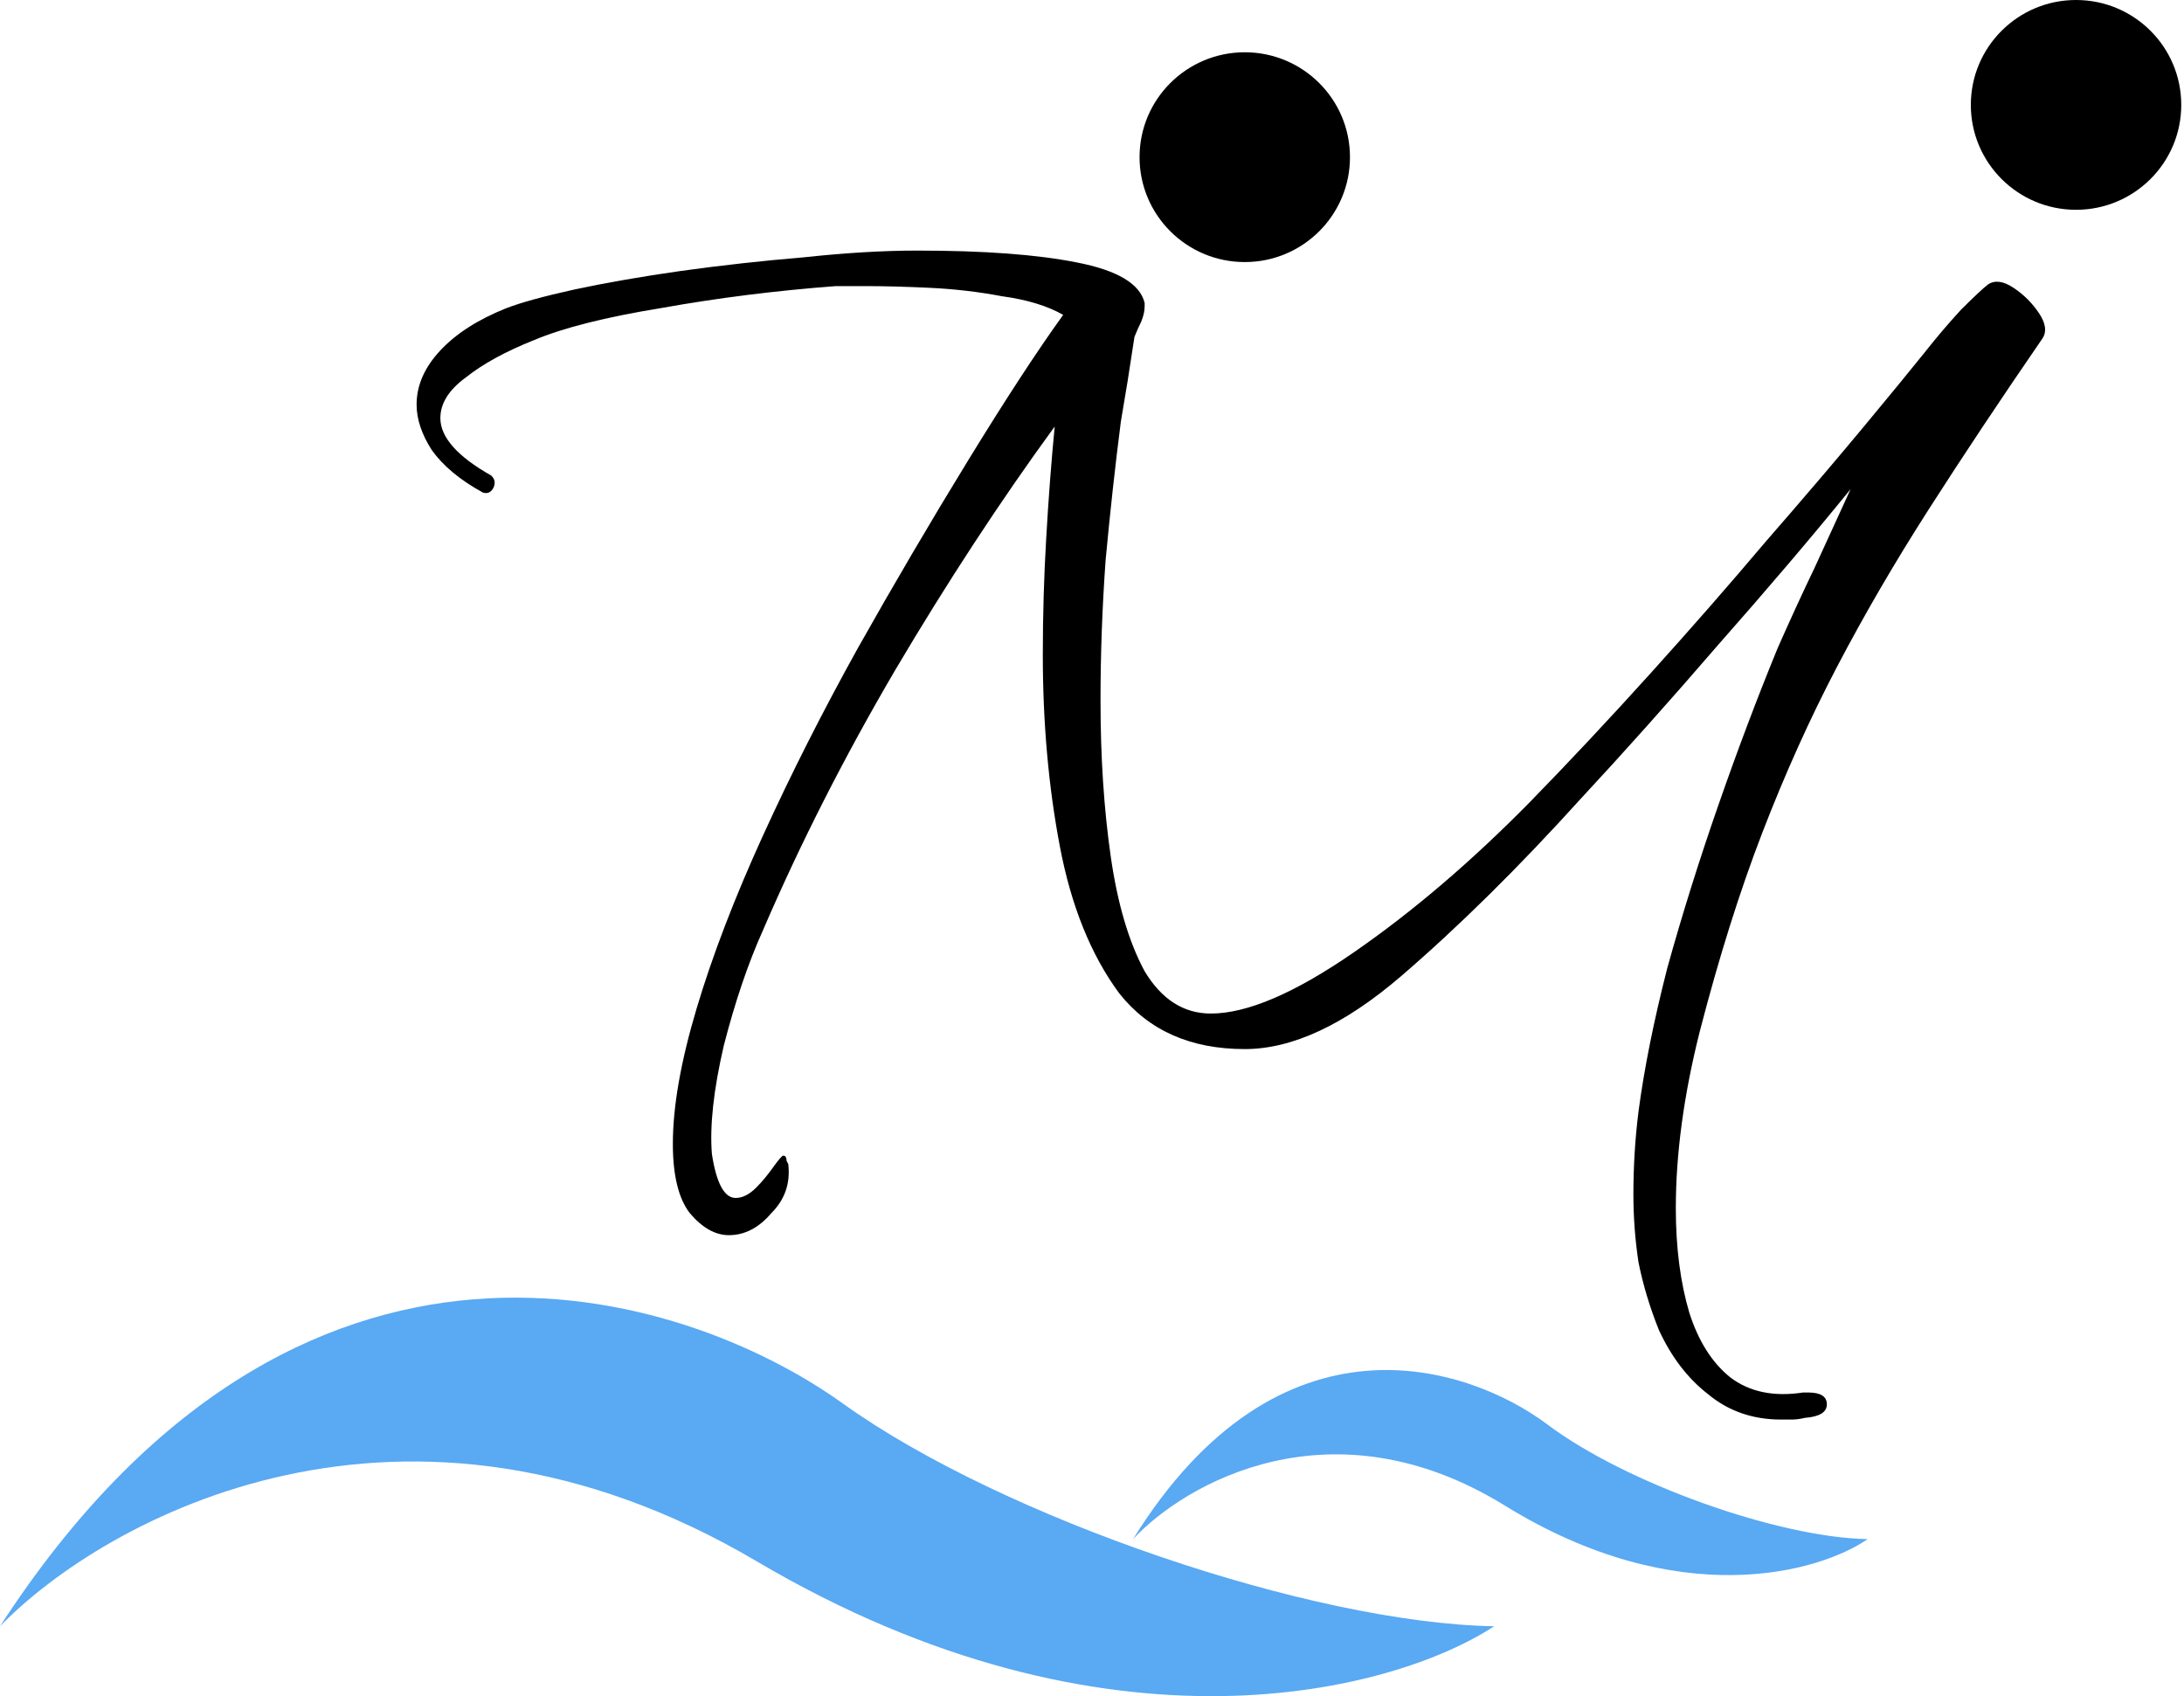 <svg width="425" height="330" viewBox="0 0 425 330" fill="none" xmlns="http://www.w3.org/2000/svg">
<path d="M292.883 292.945C259.16 272.132 230.569 288.609 220.489 299.449C249.08 253.363 285.857 265.69 301.13 277.149C316.403 288.609 346.032 299.139 363.443 299.449C353.974 305.953 326.605 313.758 292.883 292.945Z" fill="#59A9F3"/>
<path d="M147.241 303.76C78.653 263.309 20.502 295.332 0 316.4C58.151 226.832 132.952 250.789 164.015 273.061C195.079 295.332 255.342 315.798 290.755 316.4C271.495 329.041 215.829 344.21 147.241 303.76Z" fill="#59A9F3"/>
<path d="M346.585 276.187C341.081 276.187 336.347 274.541 332.384 271.25C328.422 268.178 325.229 264.009 322.807 258.742C321.046 254.354 319.725 249.965 318.844 245.577C318.184 241.188 317.854 236.8 317.854 232.411C317.854 226.926 318.184 221.55 318.844 216.284C319.945 207.946 321.817 198.62 324.459 188.307C327.321 177.994 330.623 167.462 334.366 156.71C338.109 145.958 341.961 135.755 345.924 126.1C348.346 120.614 350.768 115.348 353.19 110.301C355.612 105.035 357.923 99.988 360.125 95.161C352.639 104.377 344.053 114.47 334.366 125.442C324.899 136.413 315.982 146.397 307.616 155.393C295.507 168.778 283.839 180.298 272.61 189.953C261.602 199.388 251.475 204.106 242.228 204.106C231.66 204.106 223.514 200.485 217.79 193.244C212.286 185.784 208.433 176.239 206.232 164.609C204.03 152.98 202.929 140.582 202.929 127.417C202.929 119.737 203.149 112.167 203.59 104.706C204.03 97.026 204.58 89.785 205.241 82.983C194.673 97.465 184.325 113.264 174.198 130.379C164.291 147.275 155.704 164.17 148.439 181.066C145.577 187.429 143.045 194.89 140.843 203.447C138.862 212.005 138.091 219.027 138.532 224.512C139.412 230.217 140.953 233.07 143.155 233.07C144.476 233.07 145.797 232.411 147.118 231.095C148.219 229.998 149.32 228.681 150.42 227.145C151.521 225.609 152.182 224.841 152.402 224.841C152.842 224.841 153.062 225.17 153.062 225.829C153.283 226.268 153.393 226.487 153.393 226.487C153.833 230.217 152.732 233.399 150.09 236.032C147.668 238.885 144.916 240.311 141.834 240.311C139.192 240.311 136.66 238.885 134.238 236.032C132.037 233.179 130.936 228.681 130.936 222.537C130.936 215.296 132.477 206.519 135.559 196.206C138.642 185.893 142.935 174.703 148.439 162.634C153.943 150.566 160.108 138.388 166.933 126.1C173.978 113.593 181.133 101.415 188.398 89.566C195.664 77.717 201.828 68.281 206.892 61.26C203.81 59.505 199.847 58.298 195.003 57.639C190.38 56.762 185.646 56.213 180.803 55.994C176.179 55.774 172.106 55.665 168.584 55.665C165.281 55.665 163.3 55.665 162.639 55.665C150.971 56.542 139.632 57.968 128.624 59.943C117.836 61.699 109.58 63.783 103.856 66.197C98.352 68.391 93.949 70.805 90.646 73.438C87.344 75.852 85.693 78.485 85.693 81.337C85.693 85.067 88.995 88.798 95.6 92.528C96.04 92.967 96.26 93.406 96.26 93.844C96.26 94.503 96.04 95.051 95.6 95.49C95.16 95.929 94.609 96.039 93.949 95.819C89.546 93.406 86.243 90.663 84.041 87.591C82.06 84.519 81.069 81.557 81.069 78.704C81.069 74.974 82.611 71.463 85.693 68.172C88.775 64.88 93.068 62.138 98.572 59.943C101.434 58.846 105.838 57.639 111.782 56.323C117.946 55.006 124.882 53.8 132.587 52.702C140.513 51.605 148.439 50.727 156.365 50.069C164.511 49.191 171.886 48.753 178.491 48.753C191.481 48.753 201.828 49.521 209.534 51.057C217.46 52.593 221.863 55.226 222.744 58.956V59.614C222.744 60.492 222.524 61.479 222.083 62.577C221.643 63.454 221.203 64.442 220.762 65.539C220.322 68.391 219.882 71.244 219.441 74.096C219.001 76.729 218.561 79.362 218.12 81.996C217.019 90.553 216.029 99.55 215.148 108.985C214.488 118.201 214.157 127.307 214.157 136.303C214.157 147.275 214.818 157.368 216.139 166.584C217.46 175.8 219.661 183.26 222.744 188.965C226.046 194.451 230.339 197.194 235.623 197.194C242.668 197.194 251.915 193.244 263.364 185.345C274.812 177.445 286.26 167.681 297.709 156.052C305.415 148.152 313.23 139.814 321.156 131.037C329.082 122.26 336.568 113.702 343.613 105.364C350.878 97.026 357.153 89.675 362.437 83.312C367.72 76.949 371.683 72.121 374.325 68.83C376.747 65.758 379.169 62.906 381.591 60.273C384.233 57.639 385.994 55.994 386.875 55.335C388.196 54.458 389.847 54.677 391.828 55.994C393.81 57.31 395.461 58.956 396.782 60.931C398.103 62.906 398.323 64.551 397.442 65.868C389.296 77.717 381.921 88.798 375.316 99.111C368.711 109.424 362.767 119.627 357.483 129.721C352.199 139.814 347.355 150.566 342.952 161.976C338.549 173.386 334.476 186.332 330.733 200.814C327.651 213.102 326.11 224.512 326.11 235.045C326.11 242.724 326.99 249.527 328.752 255.451C330.513 260.937 333.155 265.106 336.678 267.958C340.42 270.811 345.154 271.798 350.878 270.921H351.869C354.291 270.921 355.501 271.689 355.501 273.225C355.501 274.761 354.07 275.638 351.208 275.858C350.328 276.077 349.447 276.187 348.566 276.187C347.906 276.187 347.245 276.187 346.585 276.187Z" fill="black"/>
<path d="M403.992 40.817C415.3 40.817 424.466 31.68 424.466 20.409C424.466 9.137 415.3 0 403.992 0C392.685 0 383.518 9.137 383.518 20.409C383.518 31.68 392.685 40.817 403.992 40.817Z" fill="black"/>
<path d="M242.228 50.987C253.536 50.987 262.702 41.849 262.702 30.578C262.702 19.307 253.536 10.17 242.228 10.17C230.921 10.17 221.754 19.307 221.754 30.578C221.754 41.849 230.921 50.987 242.228 50.987Z" fill="black"/>
</svg>
